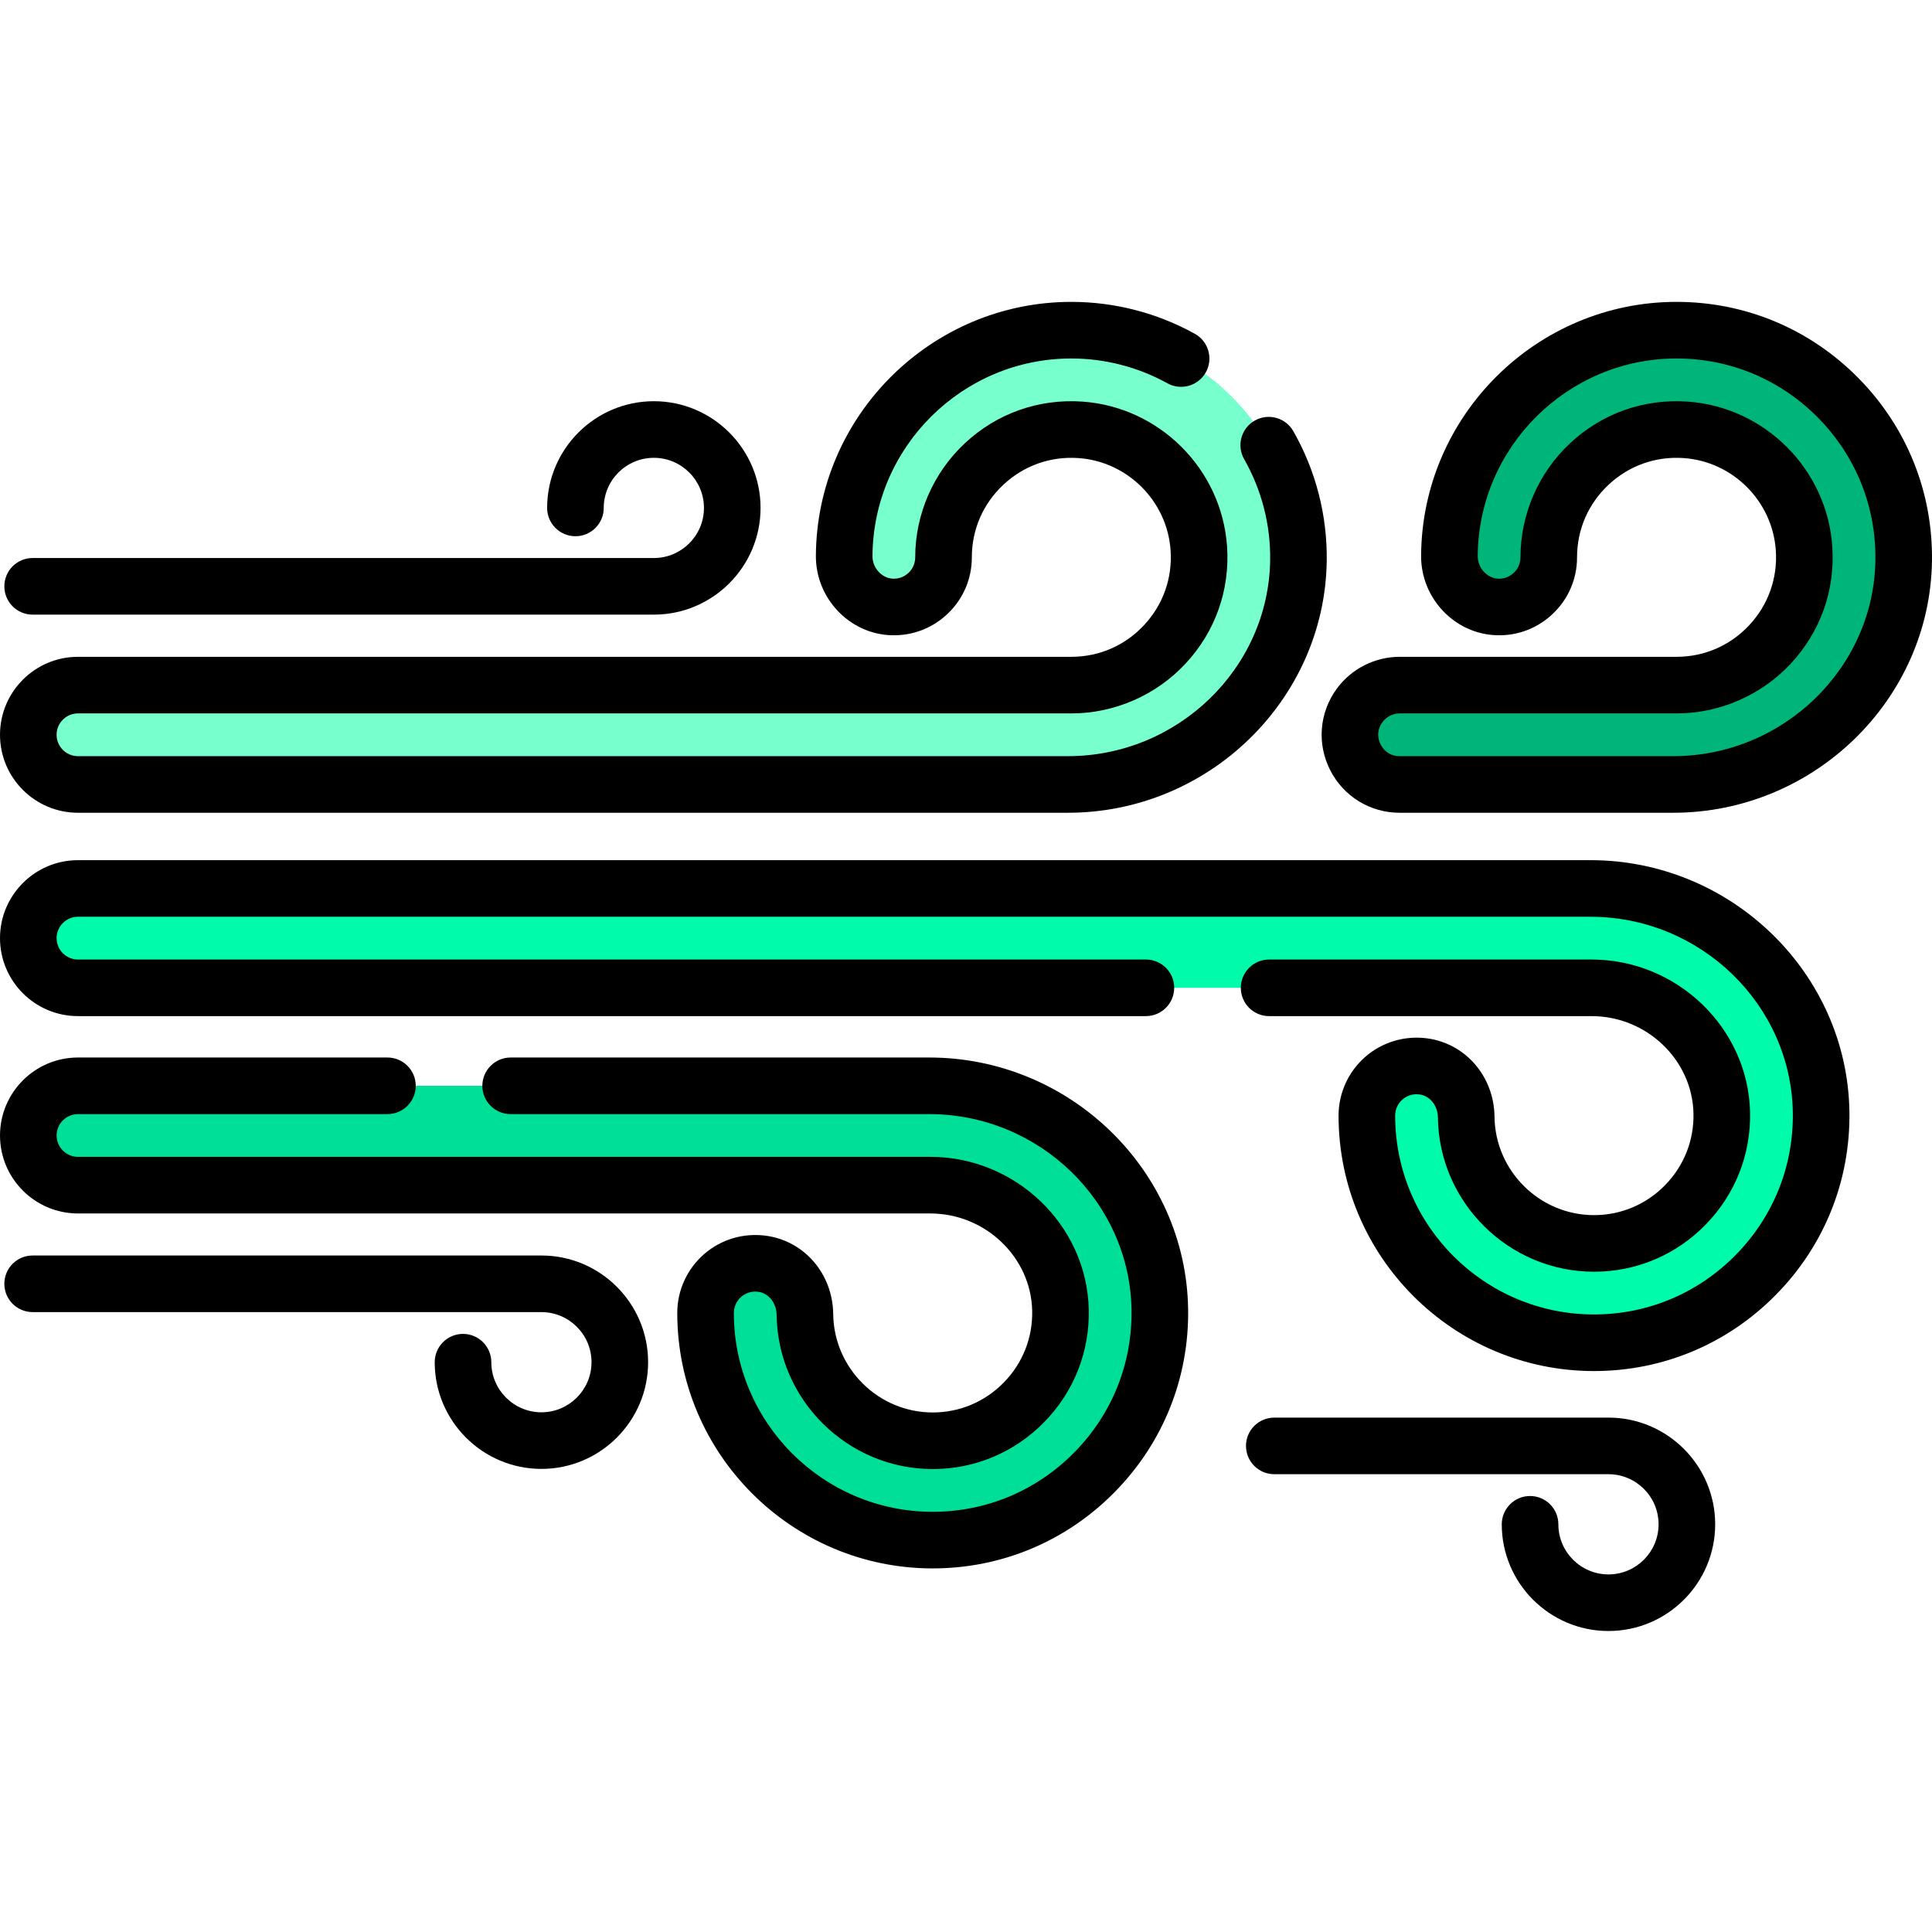 <svg height="511pt" viewBox="0 -79 511.999 511" width="511pt" xmlns="http://www.w3.org/2000/svg"><path d="m283.914 8c-33.07 0-59.996 26.805-60.195 59.828-.043 7.176 5.594 13.316 12.77 13.527 7.449.215 13.555-5.758 13.555-13.16 0-19.477 16.527-35.164 36.293-33.781 16.684 1.168 30.195 14.68 31.359 31.367 1.379 19.762-14.309 36.285-33.785 36.285h-263.246c-7.27 0-13.164 5.895-13.164 13.164s5.895 13.164 13.164 13.164h262.336c33.031 0 60.598-26.23 61.102-59.262.512-33.621-26.684-61.133-60.188-61.133zm0 0" fill="#78ffce"/><path d="m444.305 8c-33.07 0-59.996 26.805-60.195 59.828-.043 7.176 5.594 13.316 12.77 13.527 7.449.215 13.555-5.758 13.555-13.16 0-19.477 16.527-35.164 36.293-33.781 16.684 1.168 30.195 14.68 31.359 31.367 1.379 19.762-14.309 36.285-33.781 36.285h-73.379c-4.191 0-8.133 1.996-10.613 5.375-6.383 8.691-.172 20.953 10.613 20.953h72.465c33.031 0 60.598-26.23 61.102-59.262.516-33.621-26.684-61.133-60.188-61.133zm0 0" fill="#00b579"/><path d="m246.262 208.25h-225.598c-7.27 0-13.164 5.895-13.164 13.164 0 7.27 5.895 13.164 13.164 13.164h225.875c18.496 0 34.059 14.562 34.496 33.055.449 19.047-14.914 34.684-33.859 34.684-18.543 0-33.656-14.98-33.867-33.477-.074-6.641-4.707-12.516-11.285-13.426-8.105-1.121-15.043 5.145-15.043 13.035 0 33.191 27.004 60.191 60.195 60.191 33.504 0 60.703-27.512 60.191-61.129-.508-33.027-28.074-59.262-61.105-59.262zm0 0" fill="#00df97"/><path d="m421.512 155.953h-400.848c-7.27 0-13.164 5.895-13.164 13.164 0 7.27 5.895 13.164 13.164 13.164h401.125c18.496 0 34.059 14.562 34.496 33.051.449 19.047-14.914 34.684-33.859 34.684-18.543 0-33.656-14.98-33.867-33.473-.074-6.645-4.707-12.516-11.285-13.426-8.105-1.121-15.043 5.145-15.043 13.031 0 33.191 27.004 60.195 60.195 60.195 33.504 0 60.703-27.512 60.188-61.129-.504-33.031-28.07-59.262-61.102-59.262zm0 0" fill="#00fbaa"/><path d="m283 135.891h-262.336c-11.395 0-20.664-9.27-20.664-20.664 0-11.395 9.27-20.664 20.664-20.664h263.25c7.379 0 14.227-2.984 19.277-8.402 5.047-5.41 7.539-12.461 7.023-19.859-.906-13.004-11.398-23.496-24.402-24.406-7.398-.523-14.453 1.977-19.863 7.02-5.422 5.055-8.402 11.902-8.402 19.281 0 5.633-2.227 10.898-6.27 14.824-4.043 3.926-9.398 5.996-15.008 5.828-11.125-.32-20.117-9.773-20.051-21.066.223-37.102 30.59-67.281 67.695-67.281 11.434 0 22.754 2.922 32.73 8.457 3.621 2.008 4.93 6.574 2.922 10.195-2.012 3.621-6.574 4.93-10.195 2.922-7.758-4.301-16.562-6.574-25.457-6.574-28.883 0-52.523 23.492-52.695 52.371-.02 3.156 2.492 5.898 5.488 5.984 1.523.051 3.012-.52 4.117-1.598 1.109-1.074 1.719-2.52 1.719-4.062 0-11.418 4.805-22.445 13.176-30.25 8.484-7.914 19.551-11.824 31.141-11.016 20.422 1.43 36.895 17.906 38.32 38.324.809 11.594-3.105 22.652-11.02 31.137-7.805 8.371-18.832 13.172-30.246 13.172h-263.25c-3.125 0-5.664 2.543-5.664 5.664 0 3.121 2.539 5.664 5.664 5.664h262.336c29.121 0 53.168-23.27 53.605-51.875.141-9.395-2.238-18.668-6.887-26.82-2.055-3.598-.801-8.18 2.797-10.23 3.598-2.051 8.18-.797 10.23 2.801 5.977 10.48 9.039 22.402 8.855 34.48-.562 36.75-31.336 66.645-68.602 66.645zm0 0"/><path d="m443.391 135.891h-72.465c-7.832 0-14.895-4.34-18.434-11.328-3.539-6.984-2.859-15.25 1.777-21.562 3.875-5.281 10.102-8.438 16.656-8.438h73.379c7.379 0 14.227-2.984 19.277-8.402 5.047-5.41 7.539-12.461 7.023-19.859-.91-13.004-11.398-23.496-24.402-24.406-7.395-.523-14.453 1.977-19.863 7.02-5.422 5.055-8.406 11.902-8.406 19.281 0 5.633-2.223 10.898-6.266 14.82-4.039 3.926-9.406 6.012-15.008 5.832-11.125-.32-20.121-9.773-20.051-21.066.223-37.102 30.59-67.281 67.691-67.281 18.254 0 35.379 7.18 48.219 20.215 12.836 13.035 19.75 30.27 19.473 48.527-.559 36.754-31.336 66.648-68.602 66.648zm-72.465-26.328c-1.793 0-3.5.867-4.566 2.312-1.855 2.531-.957 4.977-.484 5.91s1.91 3.105 5.055 3.105h72.461c29.121 0 53.168-23.27 53.605-51.875.219-14.211-5.168-27.625-15.16-37.773-10-10.152-23.328-15.742-37.531-15.742-28.879 0-52.52 23.492-52.691 52.371-.02 3.156 2.492 5.898 5.488 5.984 1.547.062 3.012-.523 4.117-1.598 1.109-1.078 1.719-2.52 1.719-4.062 0-11.418 4.801-22.445 13.176-30.25 8.484-7.914 19.551-11.824 31.141-11.016 20.422 1.43 36.895 17.906 38.316 38.324.812 11.594-3.102 22.652-11.016 31.137-7.805 8.371-18.832 13.172-30.25 13.172zm0 0"/><path d="m247.176 336.145c-37.328 0-67.695-30.367-67.695-67.695 0-5.977 2.586-11.656 7.094-15.582 4.504-3.926 10.508-5.711 16.477-4.879 10.168 1.402 17.637 10.141 17.758 20.766.164 14.371 11.992 26.062 26.367 26.062 7.148 0 13.844-2.824 18.855-7.957 5.008-5.129 7.676-11.895 7.504-19.051-.336-14.188-12.445-25.727-26.996-25.727h-225.875c-11.395-.004-20.664-9.273-20.664-20.668 0-11.391 9.27-20.664 20.664-20.664h82.008c4.141 0 7.5 3.359 7.5 7.5 0 4.145-3.359 7.5-7.5 7.5h-82.008c-3.125 0-5.664 2.543-5.664 5.664 0 3.125 2.539 5.664 5.664 5.664h225.875c22.629 0 41.465 18.113 41.992 40.375.266 11.227-3.914 21.84-11.77 29.883-7.859 8.047-18.367 12.48-29.586 12.48-22.555 0-41.109-18.344-41.367-40.891-.035-3.094-2.105-5.707-4.816-6.082-2.281-.316-3.84.699-4.566 1.332-1.238 1.078-1.945 2.637-1.945 4.273 0 29.055 23.637 52.695 52.695 52.695 14.203 0 27.527-5.594 37.527-15.742 9.992-10.148 15.379-23.562 15.16-37.773-.438-28.605-24.48-51.875-53.602-51.875h-110.934c-4.141 0-7.5-3.359-7.5-7.5s3.359-7.5 7.5-7.5h110.934c37.266 0 68.039 29.898 68.602 66.645.277 18.262-6.637 35.496-19.473 48.527-12.84 13.035-29.961 20.219-48.215 20.219zm0 0"/><path d="m422.426 283.844c-37.328 0-67.695-30.367-67.695-67.695 0-5.977 2.586-11.656 7.094-15.582 4.504-3.926 10.504-5.707 16.477-4.879 10.168 1.406 17.637 10.141 17.758 20.77.164 14.371 11.992 26.062 26.367 26.062 7.145 0 13.844-2.828 18.855-7.961 5.008-5.129 7.672-11.891 7.504-19.047-.336-14.188-12.445-25.73-26.996-25.73h-85.461c-4.141 0-7.5-3.355-7.5-7.5 0-4.141 3.359-7.5 7.5-7.5h85.461c22.625 0 41.465 18.113 41.992 40.375.266 11.227-3.914 21.84-11.77 29.883-7.859 8.047-18.367 12.48-29.59 12.48-22.551 0-41.109-18.344-41.363-40.891-.035-3.094-2.105-5.707-4.816-6.082-2.289-.316-3.84.699-4.566 1.328-1.238 1.078-1.945 2.637-1.945 4.277 0 29.055 23.637 52.691 52.695 52.691 14.199 0 27.527-5.59 37.527-15.742 9.992-10.148 15.379-23.562 15.16-37.773-.438-28.602-24.48-51.875-53.602-51.875h-400.848c-3.125 0-5.664 2.543-5.664 5.664 0 3.125 2.539 5.664 5.664 5.664h283.008c4.141 0 7.5 3.359 7.5 7.5 0 4.145-3.359 7.5-7.5 7.5h-283.008c-11.395 0-20.664-9.27-20.664-20.664 0-11.395 9.27-20.664 20.664-20.664h400.848c37.266 0 68.039 29.895 68.602 66.645.277 18.262-6.637 35.496-19.473 48.527-12.84 13.039-29.965 20.219-48.215 20.219zm0 0"/><path d="m173.273 83.383h-164.621c-4.145 0-7.5-3.359-7.5-7.5 0-4.145 3.355-7.5 7.5-7.5h164.621c7.324 0 13.281-5.957 13.281-13.277 0-7.324-5.957-13.281-13.281-13.281-7.32 0-13.277 5.957-13.277 13.281 0 4.141-3.355 7.5-7.5 7.5-4.141 0-7.5-3.359-7.5-7.5 0-15.594 12.688-28.281 28.277-28.281 15.594 0 28.281 12.688 28.281 28.281 0 15.59-12.688 28.277-28.281 28.277zm0 0"/><path d="m426.262 352.734c-15.594 0-28.281-12.684-28.281-28.277 0-4.141 3.359-7.5 7.5-7.5 4.145 0 7.5 3.359 7.5 7.5 0 7.324 5.957 13.277 13.281 13.277 7.32 0 13.277-5.957 13.277-13.277 0-7.32-5.957-13.277-13.277-13.277h-88.562c-4.141 0-7.5-3.359-7.5-7.5 0-4.141 3.359-7.5 7.5-7.5h88.562c15.59 0 28.277 12.688 28.277 28.277 0 15.594-12.688 28.277-28.277 28.277zm0 0"/><path d="m143.48 309.773c-15.594 0-28.277-12.684-28.277-28.277 0-4.141 3.355-7.5 7.5-7.5 4.141 0 7.5 3.359 7.5 7.5 0 7.324 5.957 13.277 13.277 13.277 7.32 0 13.277-5.957 13.277-13.277 0-7.32-5.957-13.277-13.277-13.277h-134.828c-4.145 0-7.5-3.359-7.5-7.5 0-4.145 3.355-7.5 7.5-7.5h134.828c15.594 0 28.277 12.684 28.277 28.277 0 15.59-12.684 28.277-28.277 28.277zm0 0"/></svg>